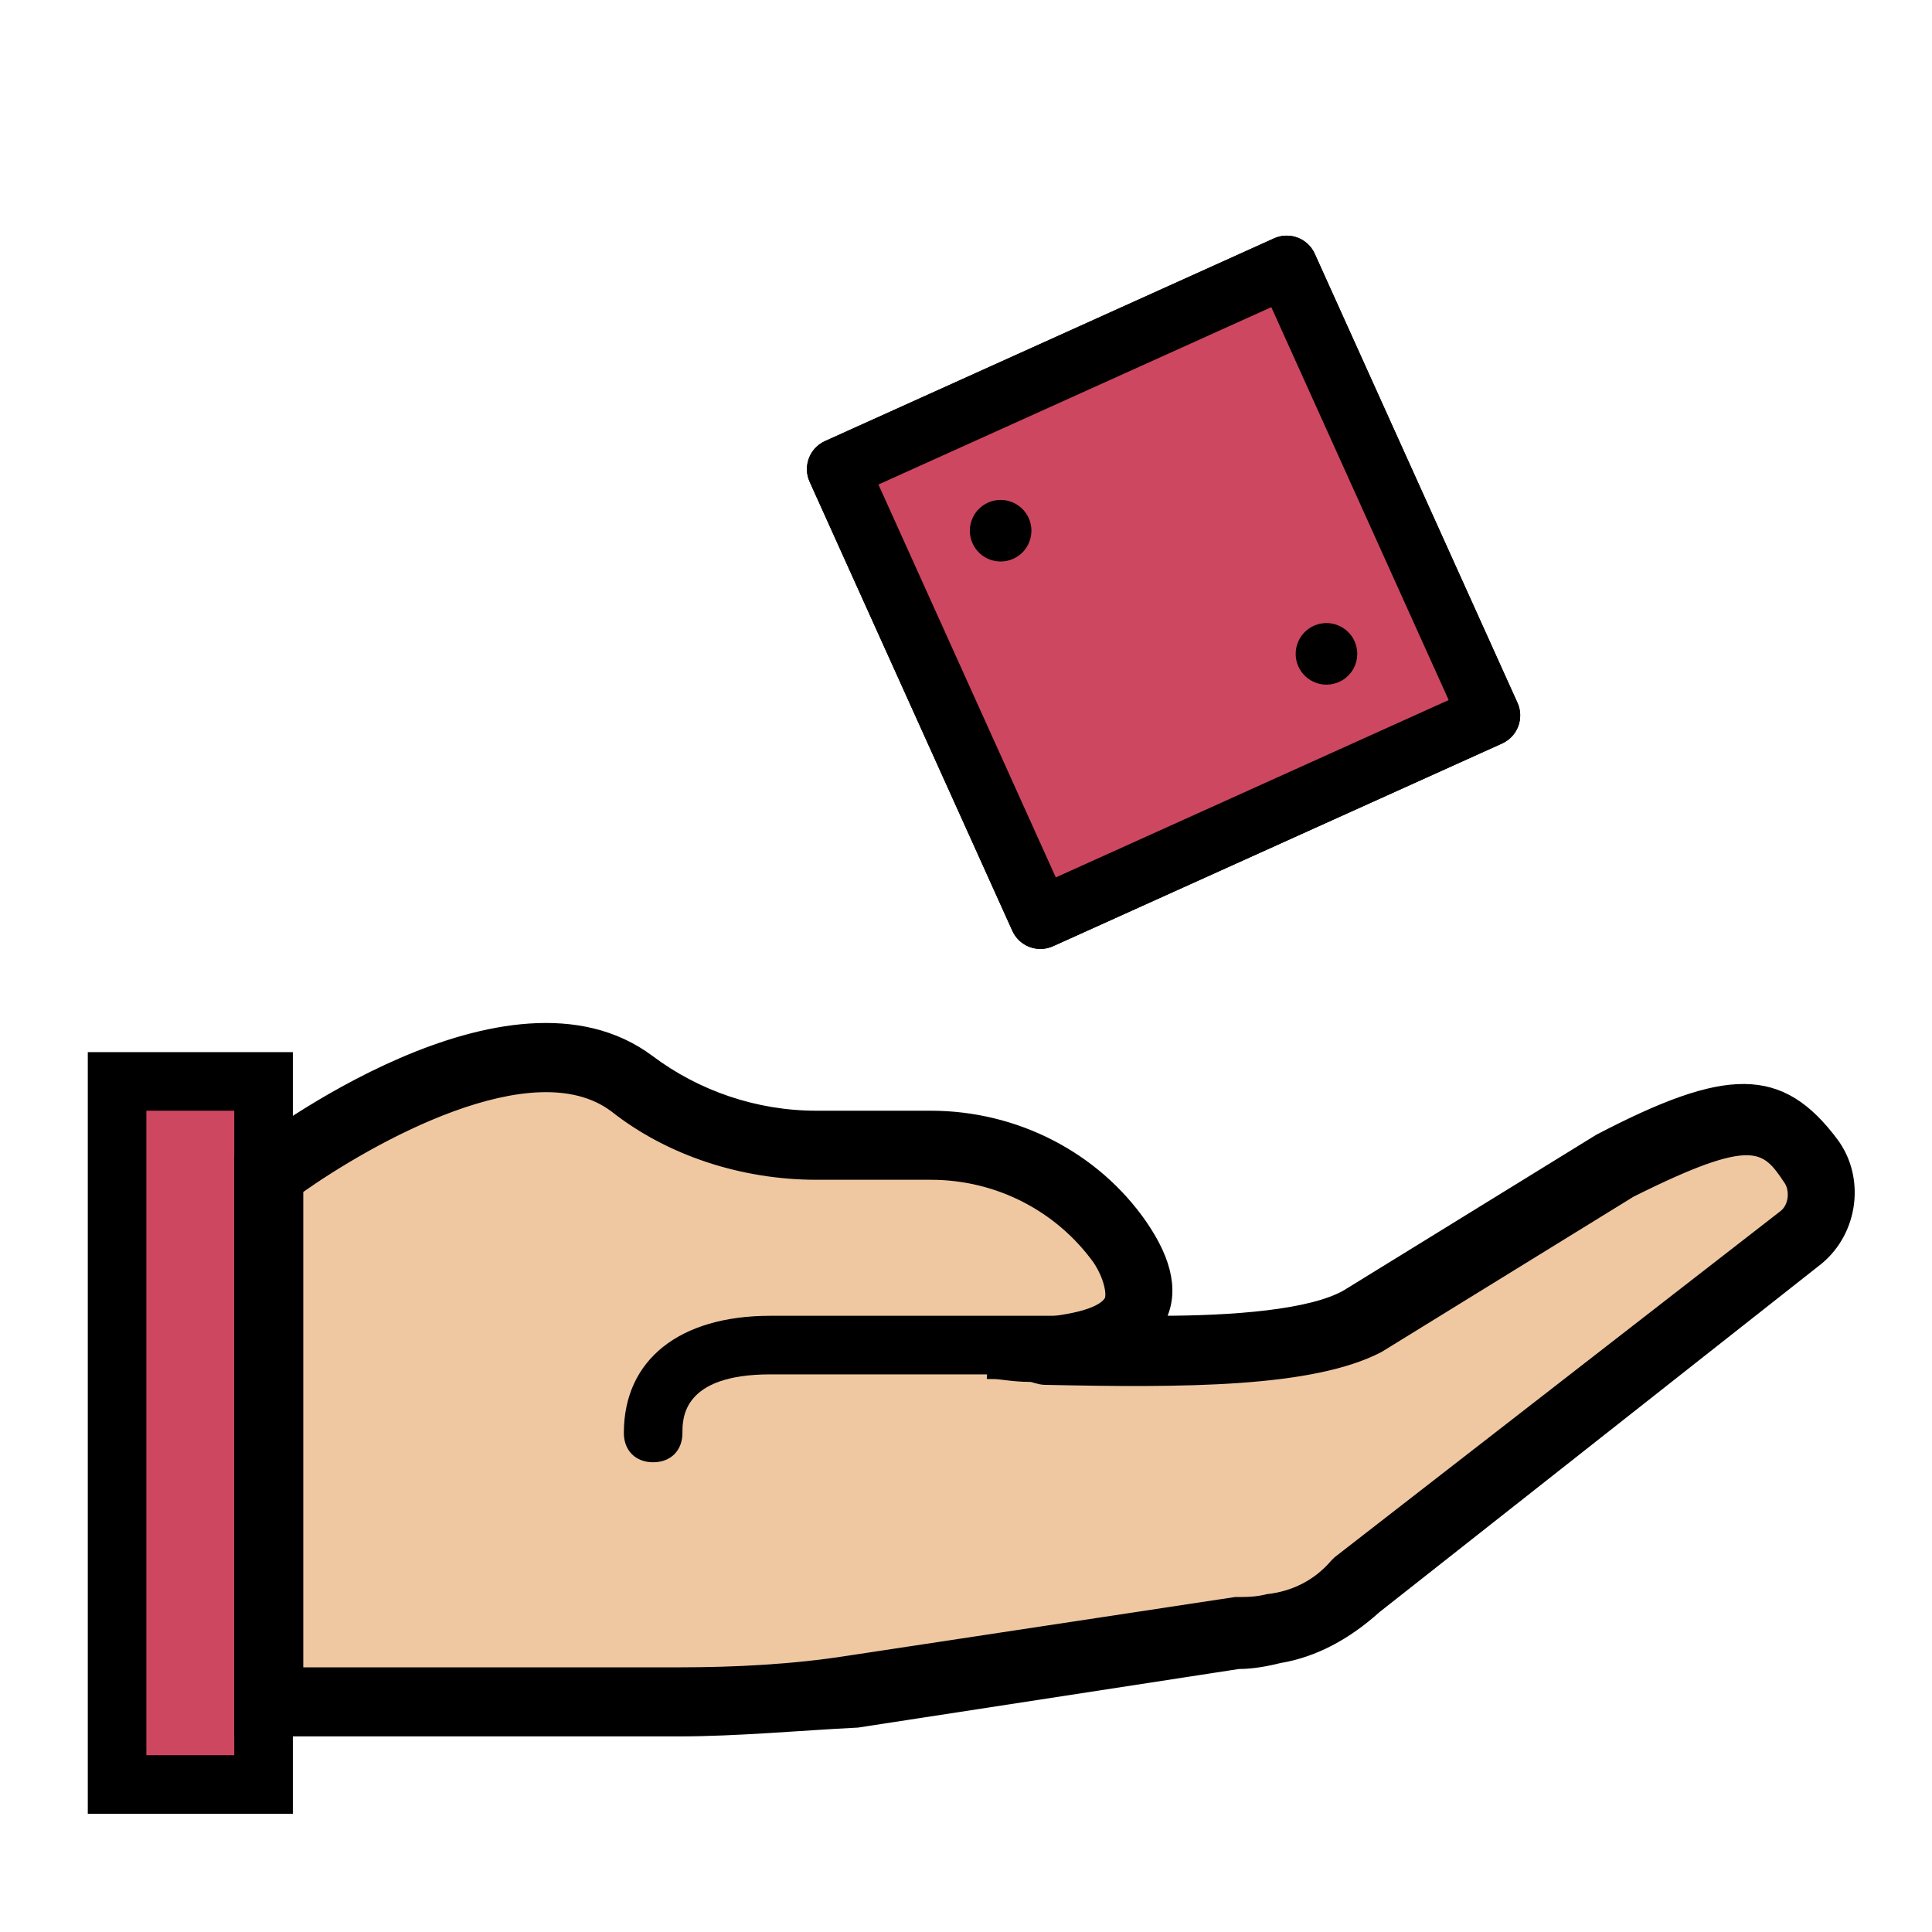 <svg xmlns="http://www.w3.org/2000/svg" xmlns:xlink="http://www.w3.org/1999/xlink" version="1.1" width="1000" height="1000" viewBox="0 0 1000 1000" xml:space="preserve">
<desc>Created with Fabric.js 3.5.0</desc>
<defs>
</defs>
<rect x="0" y="0" width="100%" height="100%" fill="rgba(255,255,255,0)"/>
<g transform="matrix(1 0 0 1 49.5 49.5)" id="476698">
<rect style="stroke: none; stroke-width: 0; stroke-dasharray: none; stroke-linecap: butt; stroke-dashoffset: 0; stroke-linejoin: miter; stroke-miterlimit: 4; is-custom-font: none; font-file-url: none; fill: rgb(0,0,0); fill-opacity: 0; fill-rule: nonzero; opacity: 1;" x="-50" y="-50" rx="0" ry="0" width="100" height="100"/>
</g>
<g transform="matrix(1.805 0 0 1.805 537.84 715.447)" id="Layer_1">
<path style="stroke: none; stroke-width: 0; stroke-dasharray: none; stroke-linecap: butt; stroke-dashoffset: 0; stroke-linejoin: miter; stroke-miterlimit: 4; is-custom-font: none; font-file-url: none; fill: rgb(239,200,162); fill-rule: nonzero; opacity: 1;" transform=" translate(-271.807, -368.222)" d="M 488.481 327.948 c 6.717 -5.038 7.556 -15.113 2.519 -21.829 c -10.915 -14.273 -19.311 -18.471 -55.413 0.84 l -73.044 44.498 c -22.669 11.754 -80.601 8.396 -105.788 8.396 c 0 0 59.611 4.198 36.102 -31.065 c -11.754 -17.631 -31.904 -27.706 -53.734 -27.706 h -32.744 c -19.311 0 -37.782 -5.877 -52.894 -17.631 c -36.102 -26.867 -104.109 26.027 -104.109 26.027 v 151.126 h 117.543 c 16.792 0 33.584 -1.679 50.375 -4.198 l 109.147 -16.792 c 3.358 0 7.556 -0.84 10.915 -0.84 l 0 0 c 9.235 -0.84 16.792 -5.877 23.509 -11.754 L 488.481 327.948 z" stroke-linecap="round"/>
</g>
<g transform="matrix(1.806 0 0 1.806 98.512 741.702)" id="Layer_1">
<polygon style="stroke: none; stroke-width: 0; stroke-dasharray: none; stroke-linecap: butt; stroke-dashoffset: 0; stroke-linejoin: miter; stroke-miterlimit: 4; is-custom-font: none; font-file-url: none; fill: rgb(206,71,96); fill-rule: nonzero; opacity: 1;" points="-20.989,100.751 20.989,100.751 20.989,-100.751 -20.989,-100.751 "/>
</g>
<g transform="matrix(1.806 0 0 1.806 540.614 714.12)" id="Layer_1">
<path style="stroke: rgb(0,0,0); stroke-width: 3; stroke-dasharray: none; stroke-linecap: butt; stroke-dashoffset: 0; stroke-linejoin: miter; stroke-miterlimit: 4; is-custom-font: none; font-file-url: none; fill: rgb(0,0,0); fill-rule: nonzero; opacity: 1;" transform=" translate(-271.695, -368.267)" d="M 166.918 468.999 H 40.979 v -163.72 l 3.358 -2.519 c 3.358 -2.519 73.884 -56.253 114.184 -26.027 c 13.433 10.075 30.225 15.952 47.857 15.952 h 32.744 c 24.348 0 47.017 11.754 60.45 31.065 c 7.556 10.915 9.235 20.15 5.038 27.706 c 20.99 0 43.659 -1.679 53.734 -7.556 l 72.205 -44.498 c 36.942 -19.311 52.055 -19.311 67.167 0.84 c 7.556 10.075 5.877 25.188 -4.198 33.584 l 0 0 L 366.74 433.737 c -8.396 7.556 -17.631 12.594 -27.706 14.273 c -3.358 0.84 -7.556 1.679 -11.754 1.679 l -109.147 16.792 C 201.341 467.32 183.71 468.999 166.918 468.999 z M 57.771 452.208 h 109.147 c 15.952 0 32.744 -0.84 48.696 -3.358 l 110.826 -16.792 c 3.358 0 5.877 0 9.235 -0.84 c 7.556 -0.84 14.273 -4.198 19.311 -10.075 l 0.84 -0.84 l 127.618 -99.072 c 3.358 -2.519 3.358 -7.556 1.679 -10.075 c -6.717 -10.075 -10.075 -14.273 -45.338 3.358 l -72.205 44.498 c -19.311 10.075 -56.253 10.075 -95.713 9.235 c -1.679 0 -3.358 -0.84 -4.198 -0.84 c -5.038 0 -8.396 -0.84 -10.915 -0.84 l 0.84 -14.273 c 2.519 0 5.877 0 9.236 0 c 10.915 -0.84 20.99 -2.519 23.509 -6.717 c 0.84 -1.679 0 -6.717 -3.358 -11.754 c -10.915 -15.113 -28.546 -24.348 -47.857 -24.348 H 206.38 c -20.99 0 -41.979 -6.717 -57.932 -19.311 c -23.509 -17.631 -70.526 9.235 -90.676 23.509 L 57.771 452.208 L 57.771 452.208 z M 488.481 327.948 L 488.481 327.948 L 488.481 327.948 z" stroke-linecap="round"/>
</g>
<g transform="matrix(1.806 0 0 1.806 98.512 741.702)" id="Layer_1">
<path style="stroke: none; stroke-width: 0; stroke-dasharray: none; stroke-linecap: butt; stroke-dashoffset: 0; stroke-linejoin: miter; stroke-miterlimit: 4; is-custom-font: none; font-file-url: none; fill: rgb(0,0,0); fill-rule: nonzero; opacity: 1;" transform=" translate(-28.386, -385.041)" d="M 57.771 494.187 H -1 V 275.894 h 58.771 V 494.187 z M 15.792 477.395 H 40.98 v -184.71 H 15.792 V 477.395 z" stroke-linecap="round"/>
</g>
<g transform="matrix(1.806 0 0 1.806 441.934 718.957)" id="Layer_1">
<path style="stroke: none; stroke-width: 0; stroke-dasharray: none; stroke-linecap: butt; stroke-dashoffset: 0; stroke-linejoin: miter; stroke-miterlimit: 4; is-custom-font: none; font-file-url: none; fill: rgb(0,0,0); fill-rule: nonzero; opacity: 1;" transform=" translate(-218.553, -372.446)" d="M 161.041 393.436 c -5.038 0 -8.396 -3.358 -8.396 -8.396 c 0 -20.99 15.952 -33.584 41.979 -33.584 h 81.44 c 5.038 0 8.396 3.358 8.396 8.396 s -3.358 8.396 -8.396 8.396 h -81.44 c -25.188 0 -25.188 12.594 -25.188 16.792 C 169.437 390.078 166.078 393.436 161.041 393.436 z" stroke-linecap="round"/>
</g>
<g transform="matrix(1.73 -0.781 0.781 1.73 602.253 306.567)" id="882758">
<g style="">
		<g transform="matrix(1 0 0 1 0 -0.002)" id="Layer_1">
<polygon style="stroke: none; stroke-width: 1; stroke-dasharray: none; stroke-linecap: butt; stroke-dashoffset: 0; stroke-linejoin: miter; stroke-miterlimit: 4; is-custom-font: none; font-file-url: none; fill: rgb(206,71,96); fill-rule: nonzero; opacity: 1;" points="-67.167,67.167 67.167,67.167 67.167,-67.167 -67.167,-67.167 "/>
</g>
		<g transform="matrix(1 0 0 1 0 0)" id="Layer_1">
<path style="stroke: none; stroke-width: 1; stroke-dasharray: none; stroke-linecap: butt; stroke-dashoffset: 0; stroke-linejoin: miter; stroke-miterlimit: 4; is-custom-font: none; font-file-url: none; fill: rgb(0,0,0); fill-rule: nonzero; opacity: 1;" transform=" translate(-427.191, -280.26)" d="M 494.358 355.826 H 360.024 c -4.641 0 -8.396 -3.755 -8.396 -8.396 V 213.091 c 0 -4.637 3.755 -8.396 8.396 -8.396 h 134.334 c 4.641 0 8.396 3.759 8.396 8.396 V 347.43 C 502.754 352.07 498.999 355.826 494.358 355.826 z M 368.419 339.034 h 117.543 V 221.487 H 368.419 V 339.034 z" stroke-linecap="round"/>
</g>
		<g transform="matrix(1 0 0 1 -33.584 -33.584)" id="Layer_1">
<path style="stroke: none; stroke-width: 1; stroke-dasharray: none; stroke-linecap: butt; stroke-dashoffset: 0; stroke-linejoin: miter; stroke-miterlimit: 4; is-custom-font: none; font-file-url: none; fill: rgb(0,0,0); fill-rule: nonzero; opacity: 1;" transform=" translate(-393.607, -246.676)" d="M 402.003 246.676 c 0 -4.635 -3.761 -8.396 -8.396 -8.396 c -4.634 0 -8.396 3.761 -8.396 8.396 s 3.761 8.396 8.396 8.396 C 398.242 255.071 402.003 251.31 402.003 246.676" stroke-linecap="round"/>
</g>
		<g transform="matrix(1 0 0 1 33.583 33.583)" id="Layer_1">
<path style="stroke: none; stroke-width: 1; stroke-dasharray: none; stroke-linecap: butt; stroke-dashoffset: 0; stroke-linejoin: miter; stroke-miterlimit: 4; is-custom-font: none; font-file-url: none; fill: rgb(0,0,0); fill-rule: nonzero; opacity: 1;" transform=" translate(-460.774, -313.843)" d="M 469.17 313.843 c 0 -4.635 -3.761 -8.396 -8.396 -8.396 s -8.396 3.761 -8.396 8.396 s 3.761 8.396 8.396 8.396 S 469.17 318.477 469.17 313.843" stroke-linecap="round"/>
</g>
		<g transform="matrix(1 0 0 1 0 -0.002)" id="Layer_1">
<polygon style="stroke: none; stroke-width: 1; stroke-dasharray: none; stroke-linecap: butt; stroke-dashoffset: 0; stroke-linejoin: miter; stroke-miterlimit: 4; is-custom-font: none; font-file-url: none; fill: rgb(206,71,96); fill-rule: nonzero; opacity: 1;" points="-67.167,67.167 67.167,67.167 67.167,-67.167 -67.167,-67.167 "/>
</g>
		<g transform="matrix(1 0 0 1 0 0)" id="Layer_1">
<path style="stroke: none; stroke-width: 1; stroke-dasharray: none; stroke-linecap: butt; stroke-dashoffset: 0; stroke-linejoin: miter; stroke-miterlimit: 4; is-custom-font: none; font-file-url: none; fill: rgb(0,0,0); fill-rule: nonzero; opacity: 1;" transform=" translate(-427.191, -280.26)" d="M 494.358 355.826 H 360.024 c -4.641 0 -8.396 -3.755 -8.396 -8.396 V 213.091 c 0 -4.637 3.755 -8.396 8.396 -8.396 h 134.334 c 4.641 0 8.396 3.759 8.396 8.396 V 347.43 C 502.754 352.07 498.999 355.826 494.358 355.826 z M 368.419 339.034 h 117.543 V 221.487 H 368.419 V 339.034 z" stroke-linecap="round"/>
</g>
		<g transform="matrix(1 0 0 1 -33.584 -33.584)" id="Layer_1">
<path style="stroke: none; stroke-width: 1; stroke-dasharray: none; stroke-linecap: butt; stroke-dashoffset: 0; stroke-linejoin: miter; stroke-miterlimit: 4; is-custom-font: none; font-file-url: none; fill: rgb(0,0,0); fill-rule: nonzero; opacity: 1;" transform=" translate(-393.607, -246.676)" d="M 402.003 246.676 c 0 -4.635 -3.761 -8.396 -8.396 -8.396 c -4.634 0 -8.396 3.761 -8.396 8.396 s 3.761 8.396 8.396 8.396 C 398.242 255.071 402.003 251.31 402.003 246.676" stroke-linecap="round"/>
</g>
		<g transform="matrix(1 0 0 1 33.583 33.583)" id="Layer_1">
<path style="stroke: none; stroke-width: 1; stroke-dasharray: none; stroke-linecap: butt; stroke-dashoffset: 0; stroke-linejoin: miter; stroke-miterlimit: 4; is-custom-font: none; font-file-url: none; fill: rgb(0,0,0); fill-rule: nonzero; opacity: 1;" transform=" translate(-460.774, -313.843)" d="M 469.17 313.843 c 0 -4.635 -3.761 -8.396 -8.396 -8.396 s -8.396 3.761 -8.396 8.396 s 3.761 8.396 8.396 8.396 S 469.17 318.477 469.17 313.843" stroke-linecap="round"/>
</g>
</g>
</g>
</svg>
